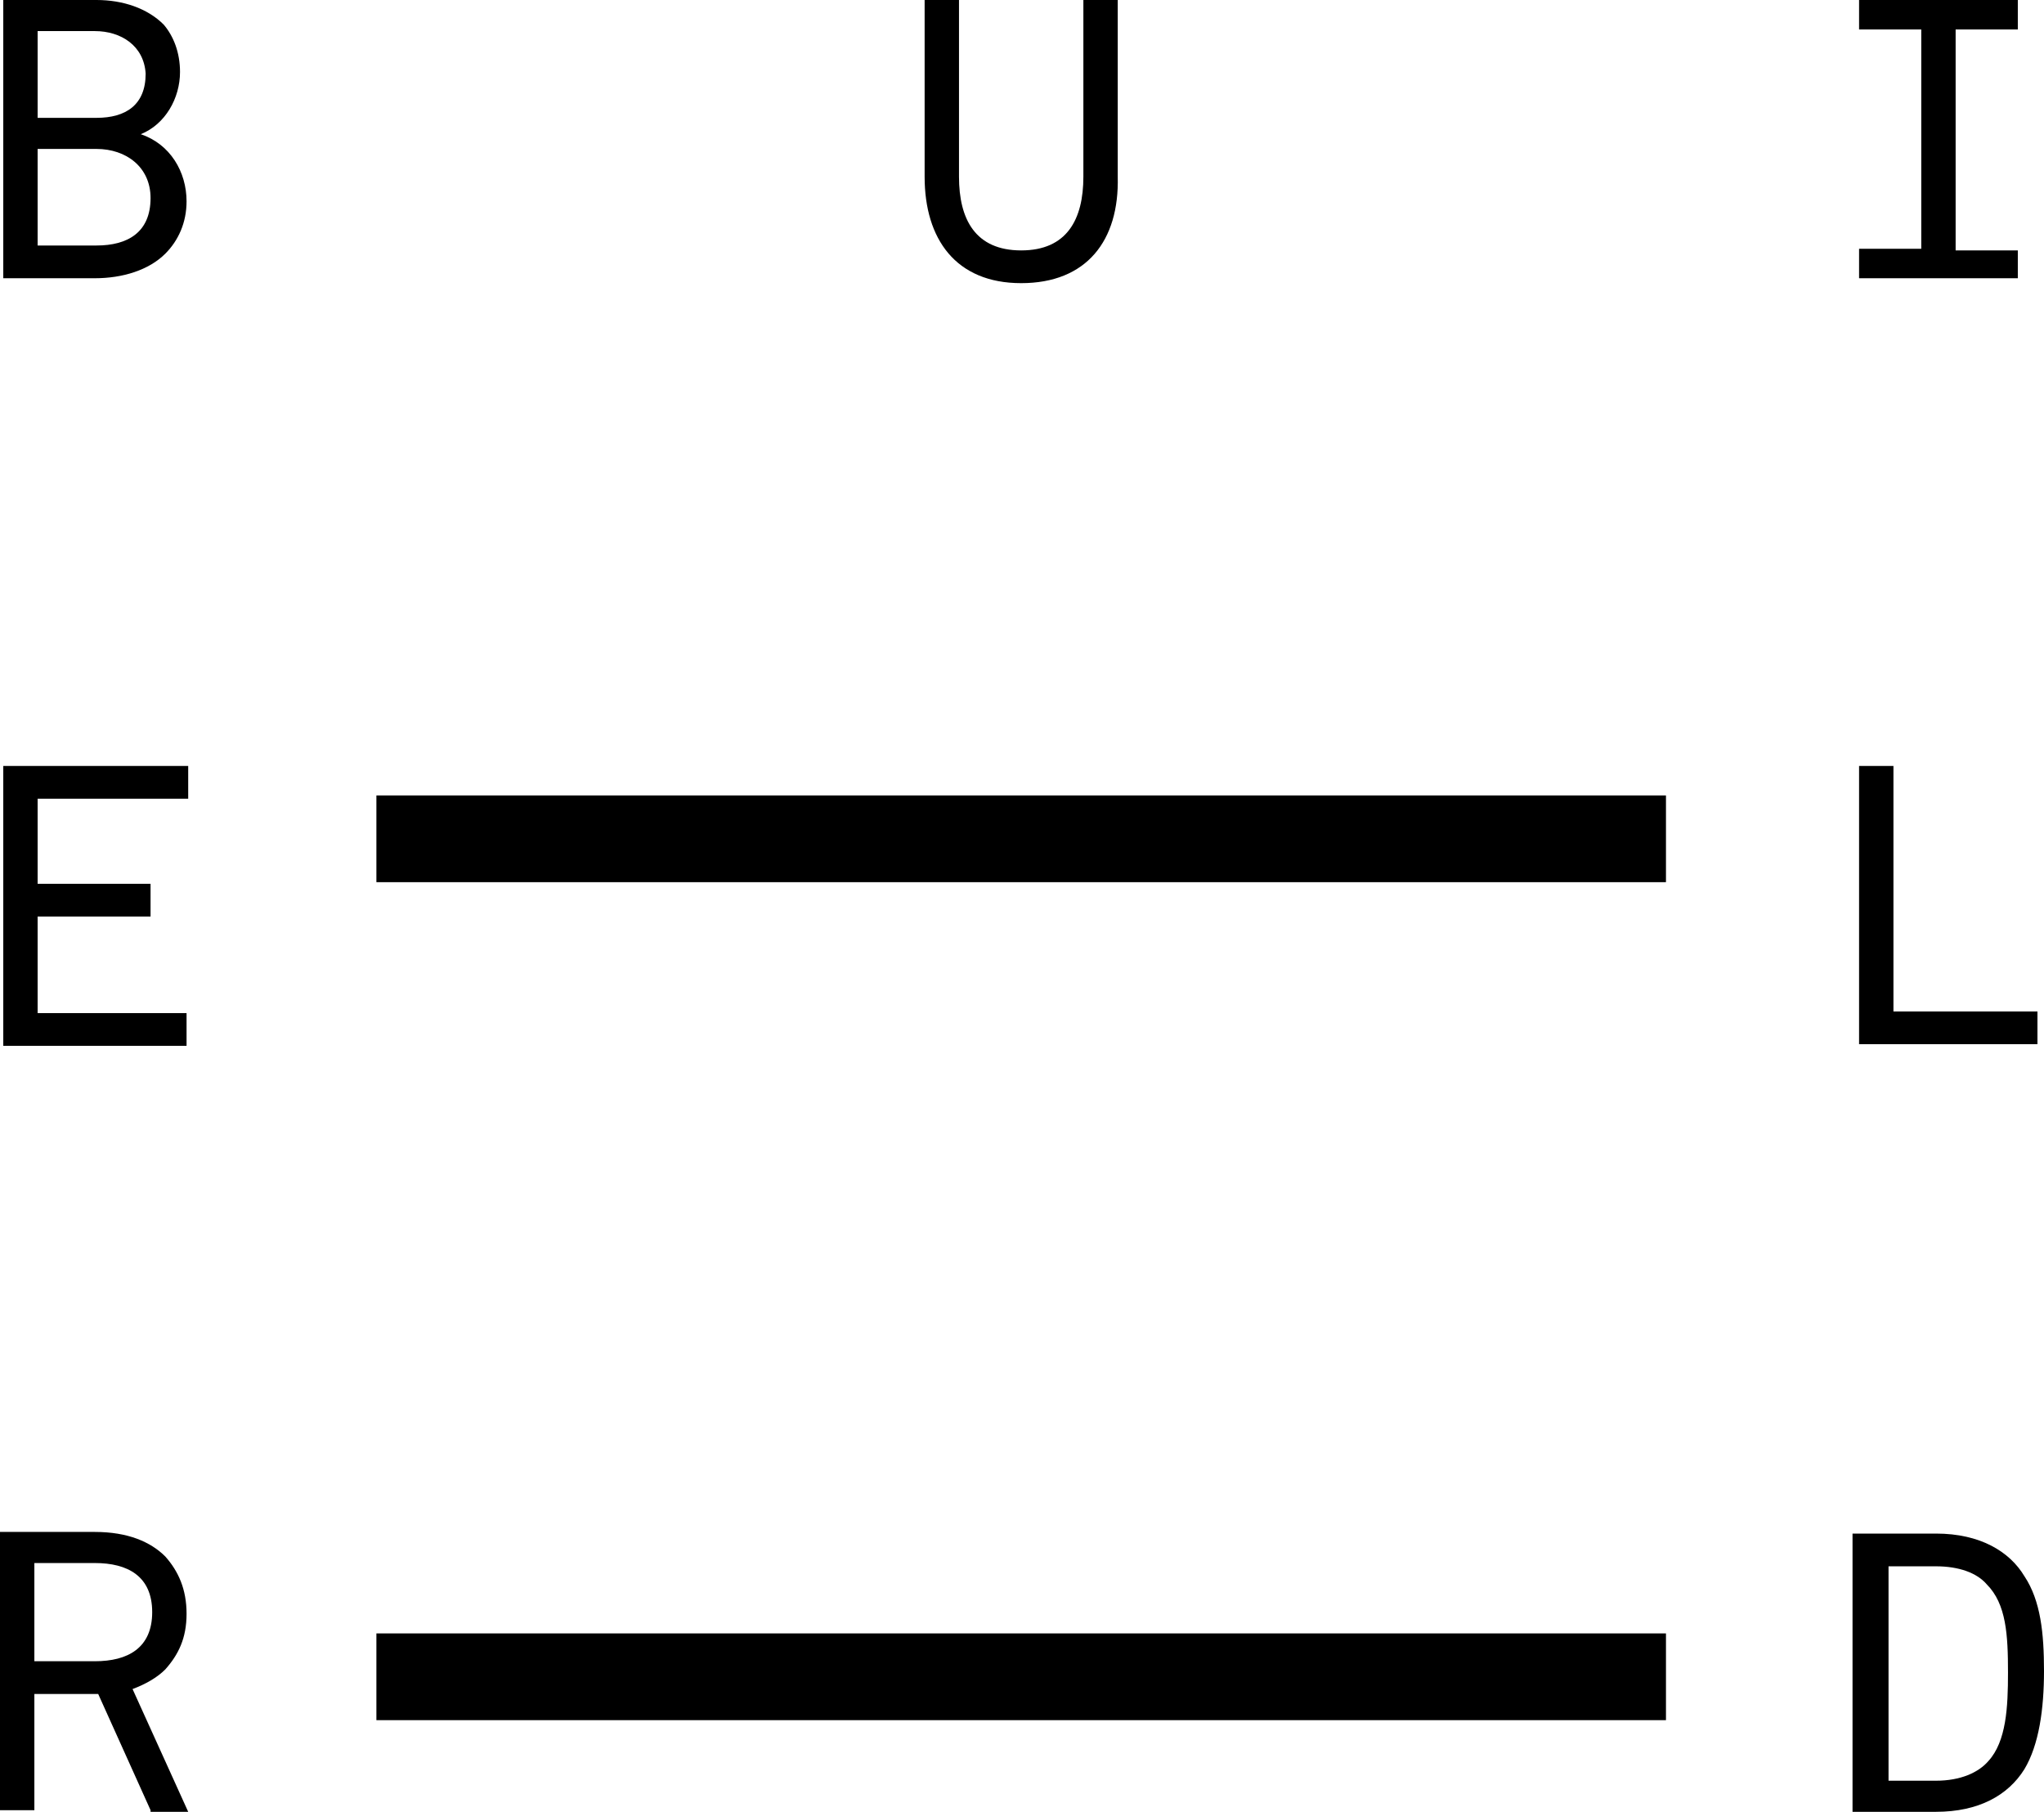 <?xml version="1.0" encoding="utf-8"?>
<!-- Generator: Adobe Illustrator 19.1.0, SVG Export Plug-In . SVG Version: 6.00 Build 0)  -->
<!DOCTYPE svg PUBLIC "-//W3C//DTD SVG 1.1//EN" "http://www.w3.org/Graphics/SVG/1.1/DTD/svg11.dtd">
<svg version="1.1" id="Layer_1" xmlns="http://www.w3.org/2000/svg" xmlns:xlink="http://www.w3.org/1999/xlink" x="0px" y="0px"
	 viewBox="-459 467.3 124.9 110.7" style="enable-background:new -459 467.3 124.9 110.7;" xml:space="preserve">
<g>
	<g>
		<path d="M-396.6,484.6c-4,0-5.9-2.7-5.9-6.5v-10.8h2.1v10.8c0,2.6,1,4.5,3.8,4.5c2.8,0,3.8-1.9,3.8-4.5v-10.8h2.1v10.8
			C-390.6,482-392.6,484.6-396.6,484.6z"/>
	</g>
	<g>
		<path d="M-448.9,482.8c-1,1-2.6,1.5-4.3,1.5h-5.6v-17h5.7c1.6,0,3.1,0.5,4.1,1.5c0.6,0.7,1,1.7,1,2.9c0,1.6-0.9,3.2-2.4,3.8
			c1.8,0.6,2.8,2.3,2.8,4.1C-447.6,480.9-448.1,482-448.9,482.8z M-453.2,469.2h-3.5v5.3h3.6c1.8,0,3-0.8,3-2.7
			C-450.2,470.1-451.6,469.2-453.2,469.2z M-453.1,476.4h-3.6v5.9h3.6c1.9,0,3.3-0.8,3.3-2.9C-449.8,477.5-451.3,476.4-453.1,476.4z
			"/>
	</g>
	<g>
		<path d="M-345.4,484.3v-1.8h3.8v-13.4h-3.8v-1.8h9.7v1.8h-3.8v13.5h3.8v1.7H-345.4z"/>
	</g>
	<g>
		<path d="M-458.8,531.1v-17h11.3v2h-9.2v5.2h6.9v2h-6.9v5.9h9.1v2h-11.2V531.1z"/>
	</g>
	<g>
		<path d="M-345.4,531.1v-17h2.1v15h8.8v2H-345.4z"/>
	</g>
	<g>
		<path d="M-449.8,577.9l-3.2-7.1h-3.9v7.1h-2.1v-17h5.8c2,0,3.4,0.6,4.3,1.5c0.8,0.9,1.3,2,1.3,3.5s-0.5,2.5-1.3,3.4
			c-0.5,0.5-1.2,0.9-2,1.2l3.4,7.5h-2.3V577.9z M-453.2,562.8h-3.7v6h3.7c2,0,3.5-0.8,3.5-3S-451.2,562.8-453.2,562.8z"/>
	</g>
	<g>
		<path d="M-335.3,575.4c-1,1.6-2.8,2.6-5.4,2.6h-5.1v-17h5.1c2.7,0,4.5,1.1,5.4,2.6c1,1.5,1.2,3.5,1.2,5.8
			C-334.1,571.7-334.4,573.9-335.3,575.4z M-337.6,564.1c-0.6-0.7-1.7-1.1-3.1-1.1h-2.9v13.1h2.9c1.5,0,2.6-0.5,3.2-1.2
			c1.1-1.2,1.2-3.3,1.2-5.4C-336.3,567.2-336.4,565.3-337.6,564.1z"/>
	</g>
</g>
<g>
	<rect x="-436" y="567.1" width="78.8" height="5.3"/>
</g>
<g>
	<rect x="-436" y="515.9" width="78.8" height="5.3"/>
</g>
</svg>
